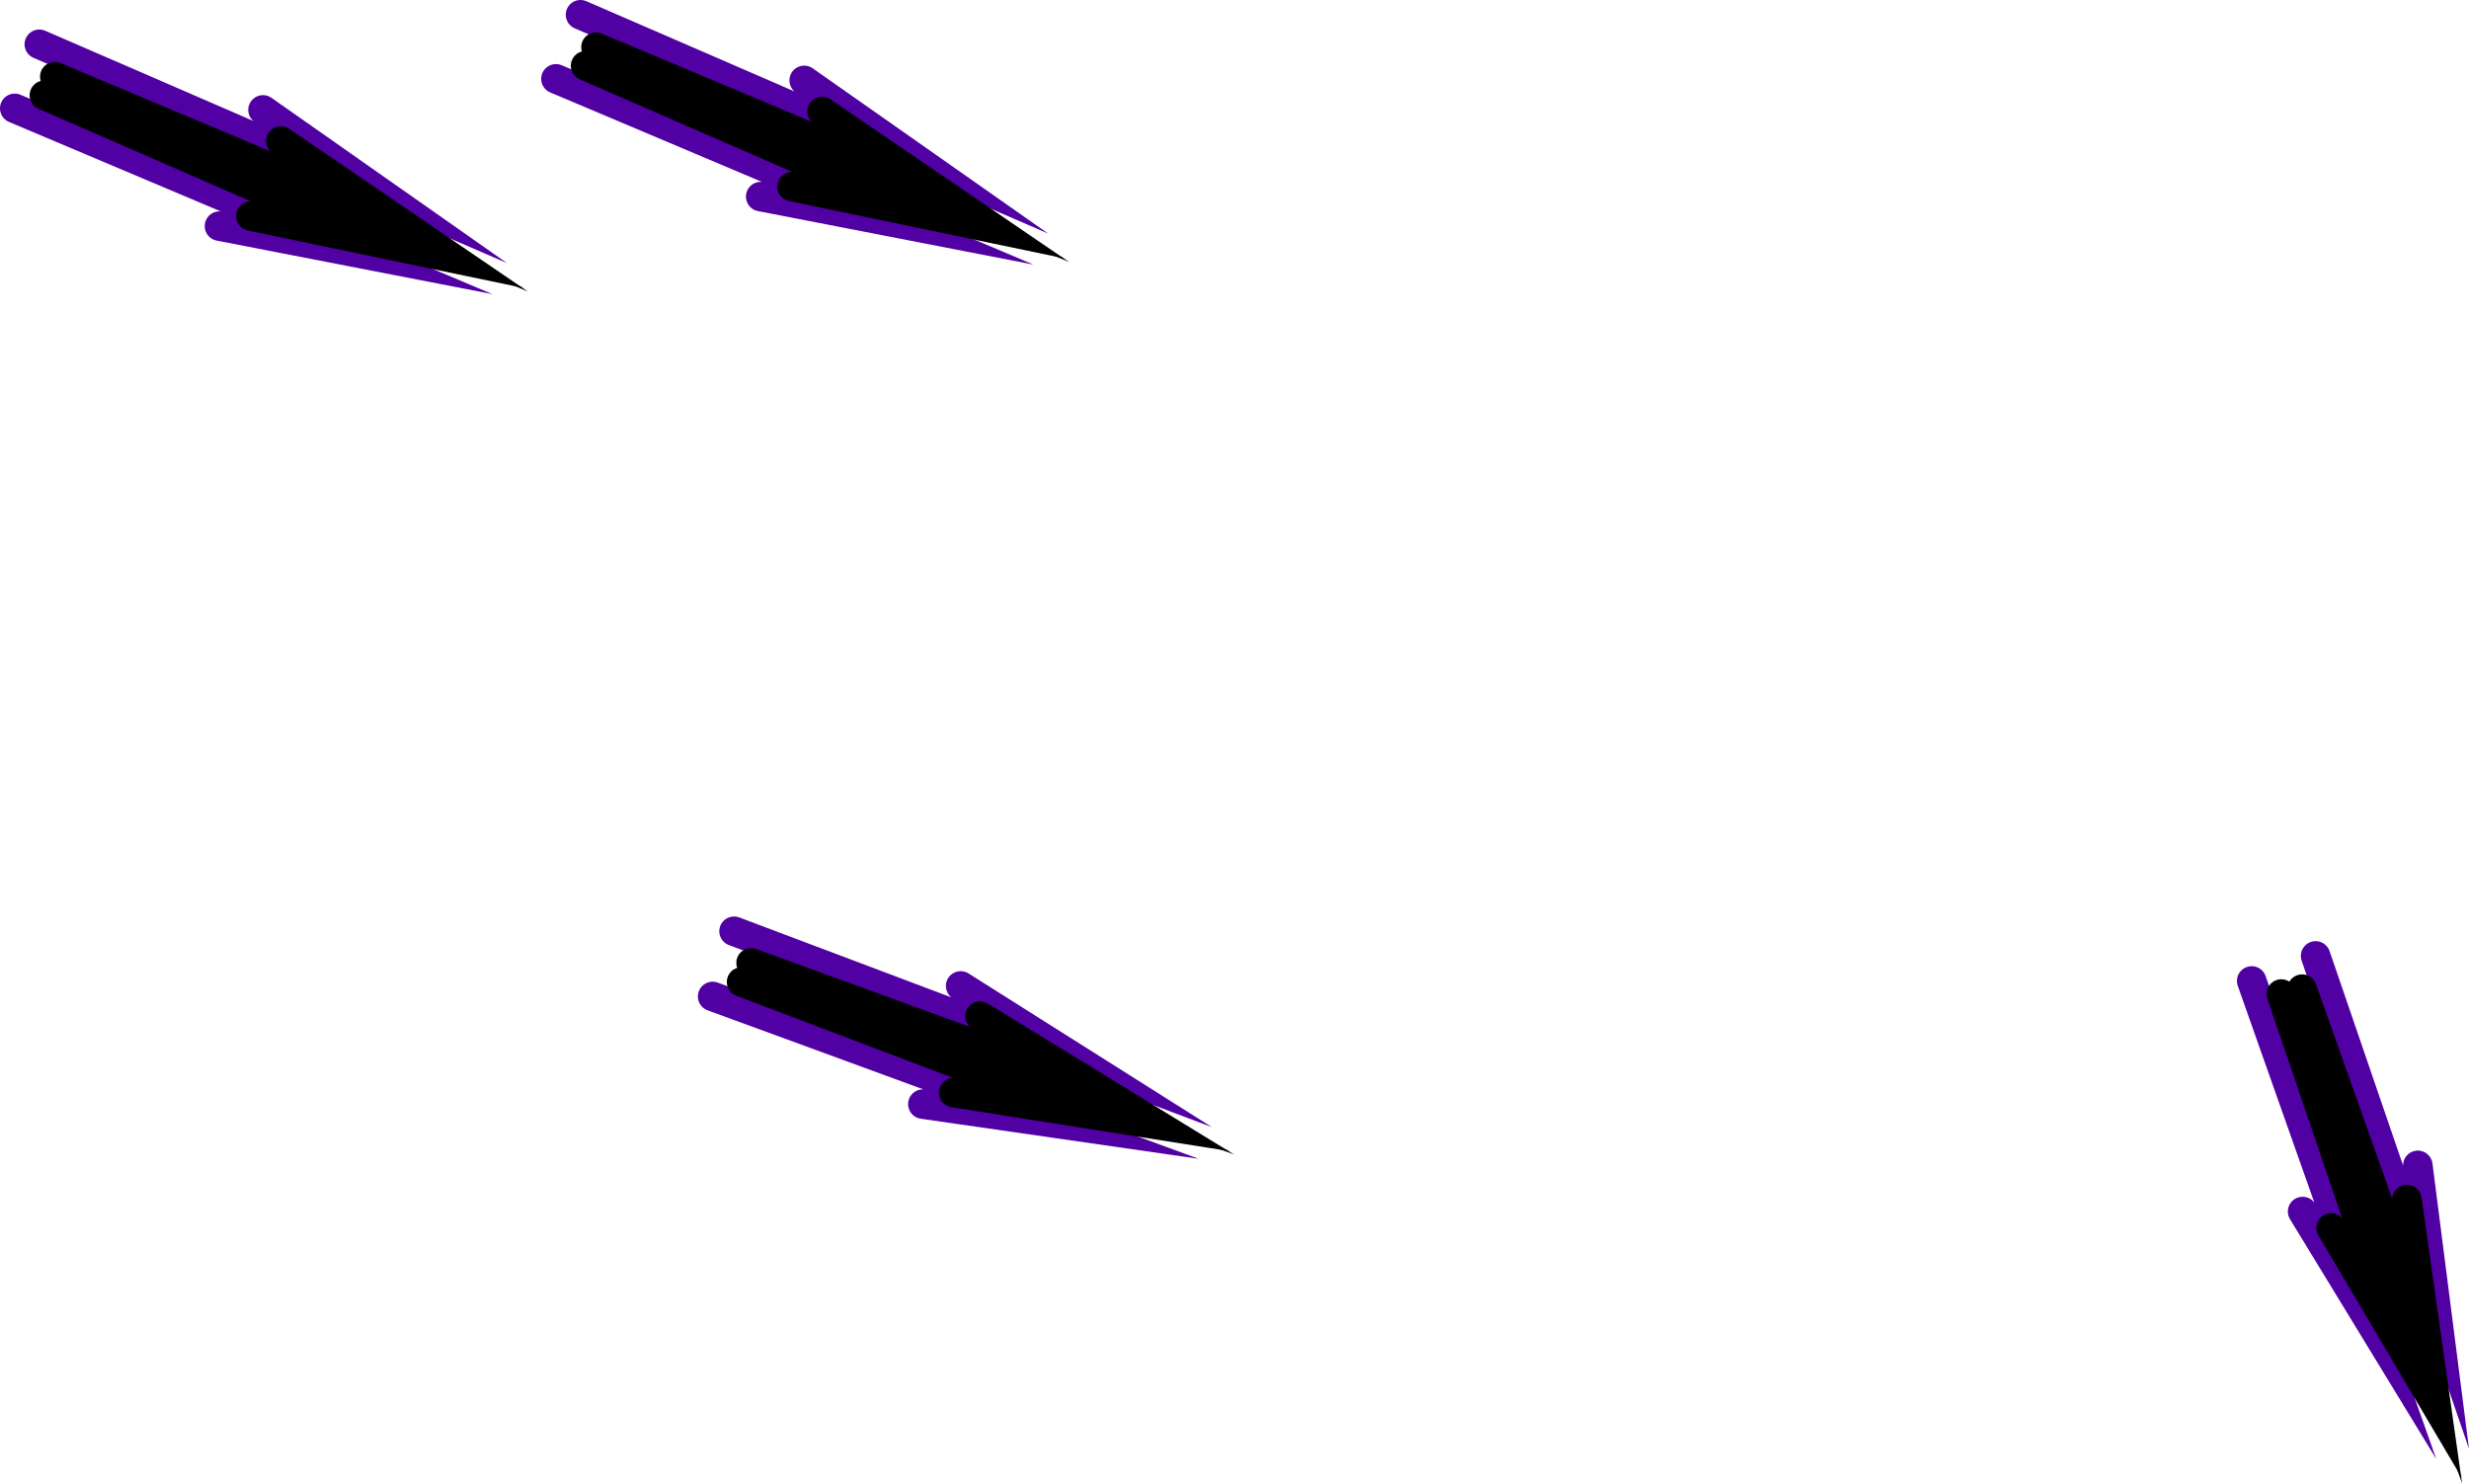 <svg version="1.1" xmlns="http://www.w3.org/2000/svg" xmlns:xlink="http://www.w3.org/1999/xlink" width="250.911" height="150.8" viewBox="0,0,250.911,150.8"><g transform="translate(-203.89,-92.432)"><g data-paper-data="{&quot;isPaintingLayer&quot;:true}" fill="none" fill-rule="nonzero" stroke-width="3" stroke-linecap="round" stroke-linejoin="miter" stroke-miterlimit="10" stroke-dasharray="" stroke-dashoffset="0" style="mix-blend-mode: normal"><g><g><path d="M276.312,193.721l35.381,12.966l-14.019,-2.022" stroke="#5100a4"/><path d="M279.254,192.247l35.468,13.446l-13.915,-2.2" stroke="#000000"/></g><g data-paper-data="{&quot;index&quot;:null}"><path d="M301.517,192.651l12.264,7.748l-35.293,-13.306" stroke="#5100a4"/><path d="M303.485,195.72l12.325,7.554l-35.592,-12.969" stroke="#000000"/></g></g><g><g><path d="M260.39,100.446l34.709,14.67l-13.904,-2.701" stroke="#5100a4"/><path d="M263.4,99.116l34.773,15.155l-13.792,-2.874" stroke="#000000"/></g><g data-paper-data="{&quot;index&quot;:null}"><path d="M285.617,100.603l11.873,8.335l-34.605,-15.006" stroke="#5100a4"/><path d="M287.433,103.763l11.943,8.144l-34.919,-14.684" stroke="#000000"/></g></g><g><g><path d="M432.717,192.145l12.549,35.531l-7.374,-12.093" stroke="#5100a4"/><path d="M435.728,193.473l12.234,35.904l-7.17,-12.127" stroke="#000000"/></g><g data-paper-data="{&quot;index&quot;:null}"><path d="M449.601,210.89l1.842,14.389l-12.23,-35.68" stroke="#5100a4"/><path d="M448.49,214.362l2.03,14.312l-12.681,-35.696" stroke="#000000"/></g></g><g><g><path d="M205.39,103.446l34.709,14.67l-13.904,-2.701" stroke="#5100a4"/><path d="M208.4,102.116l34.773,15.155l-13.792,-2.874" stroke="#000000"/></g><g data-paper-data="{&quot;index&quot;:null}"><path d="M230.617,103.603l11.873,8.335l-34.605,-15.006" stroke="#5100a4"/><path d="M232.433,106.763l11.943,8.144l-34.919,-14.684" stroke="#000000"/></g></g></g></g></svg>
